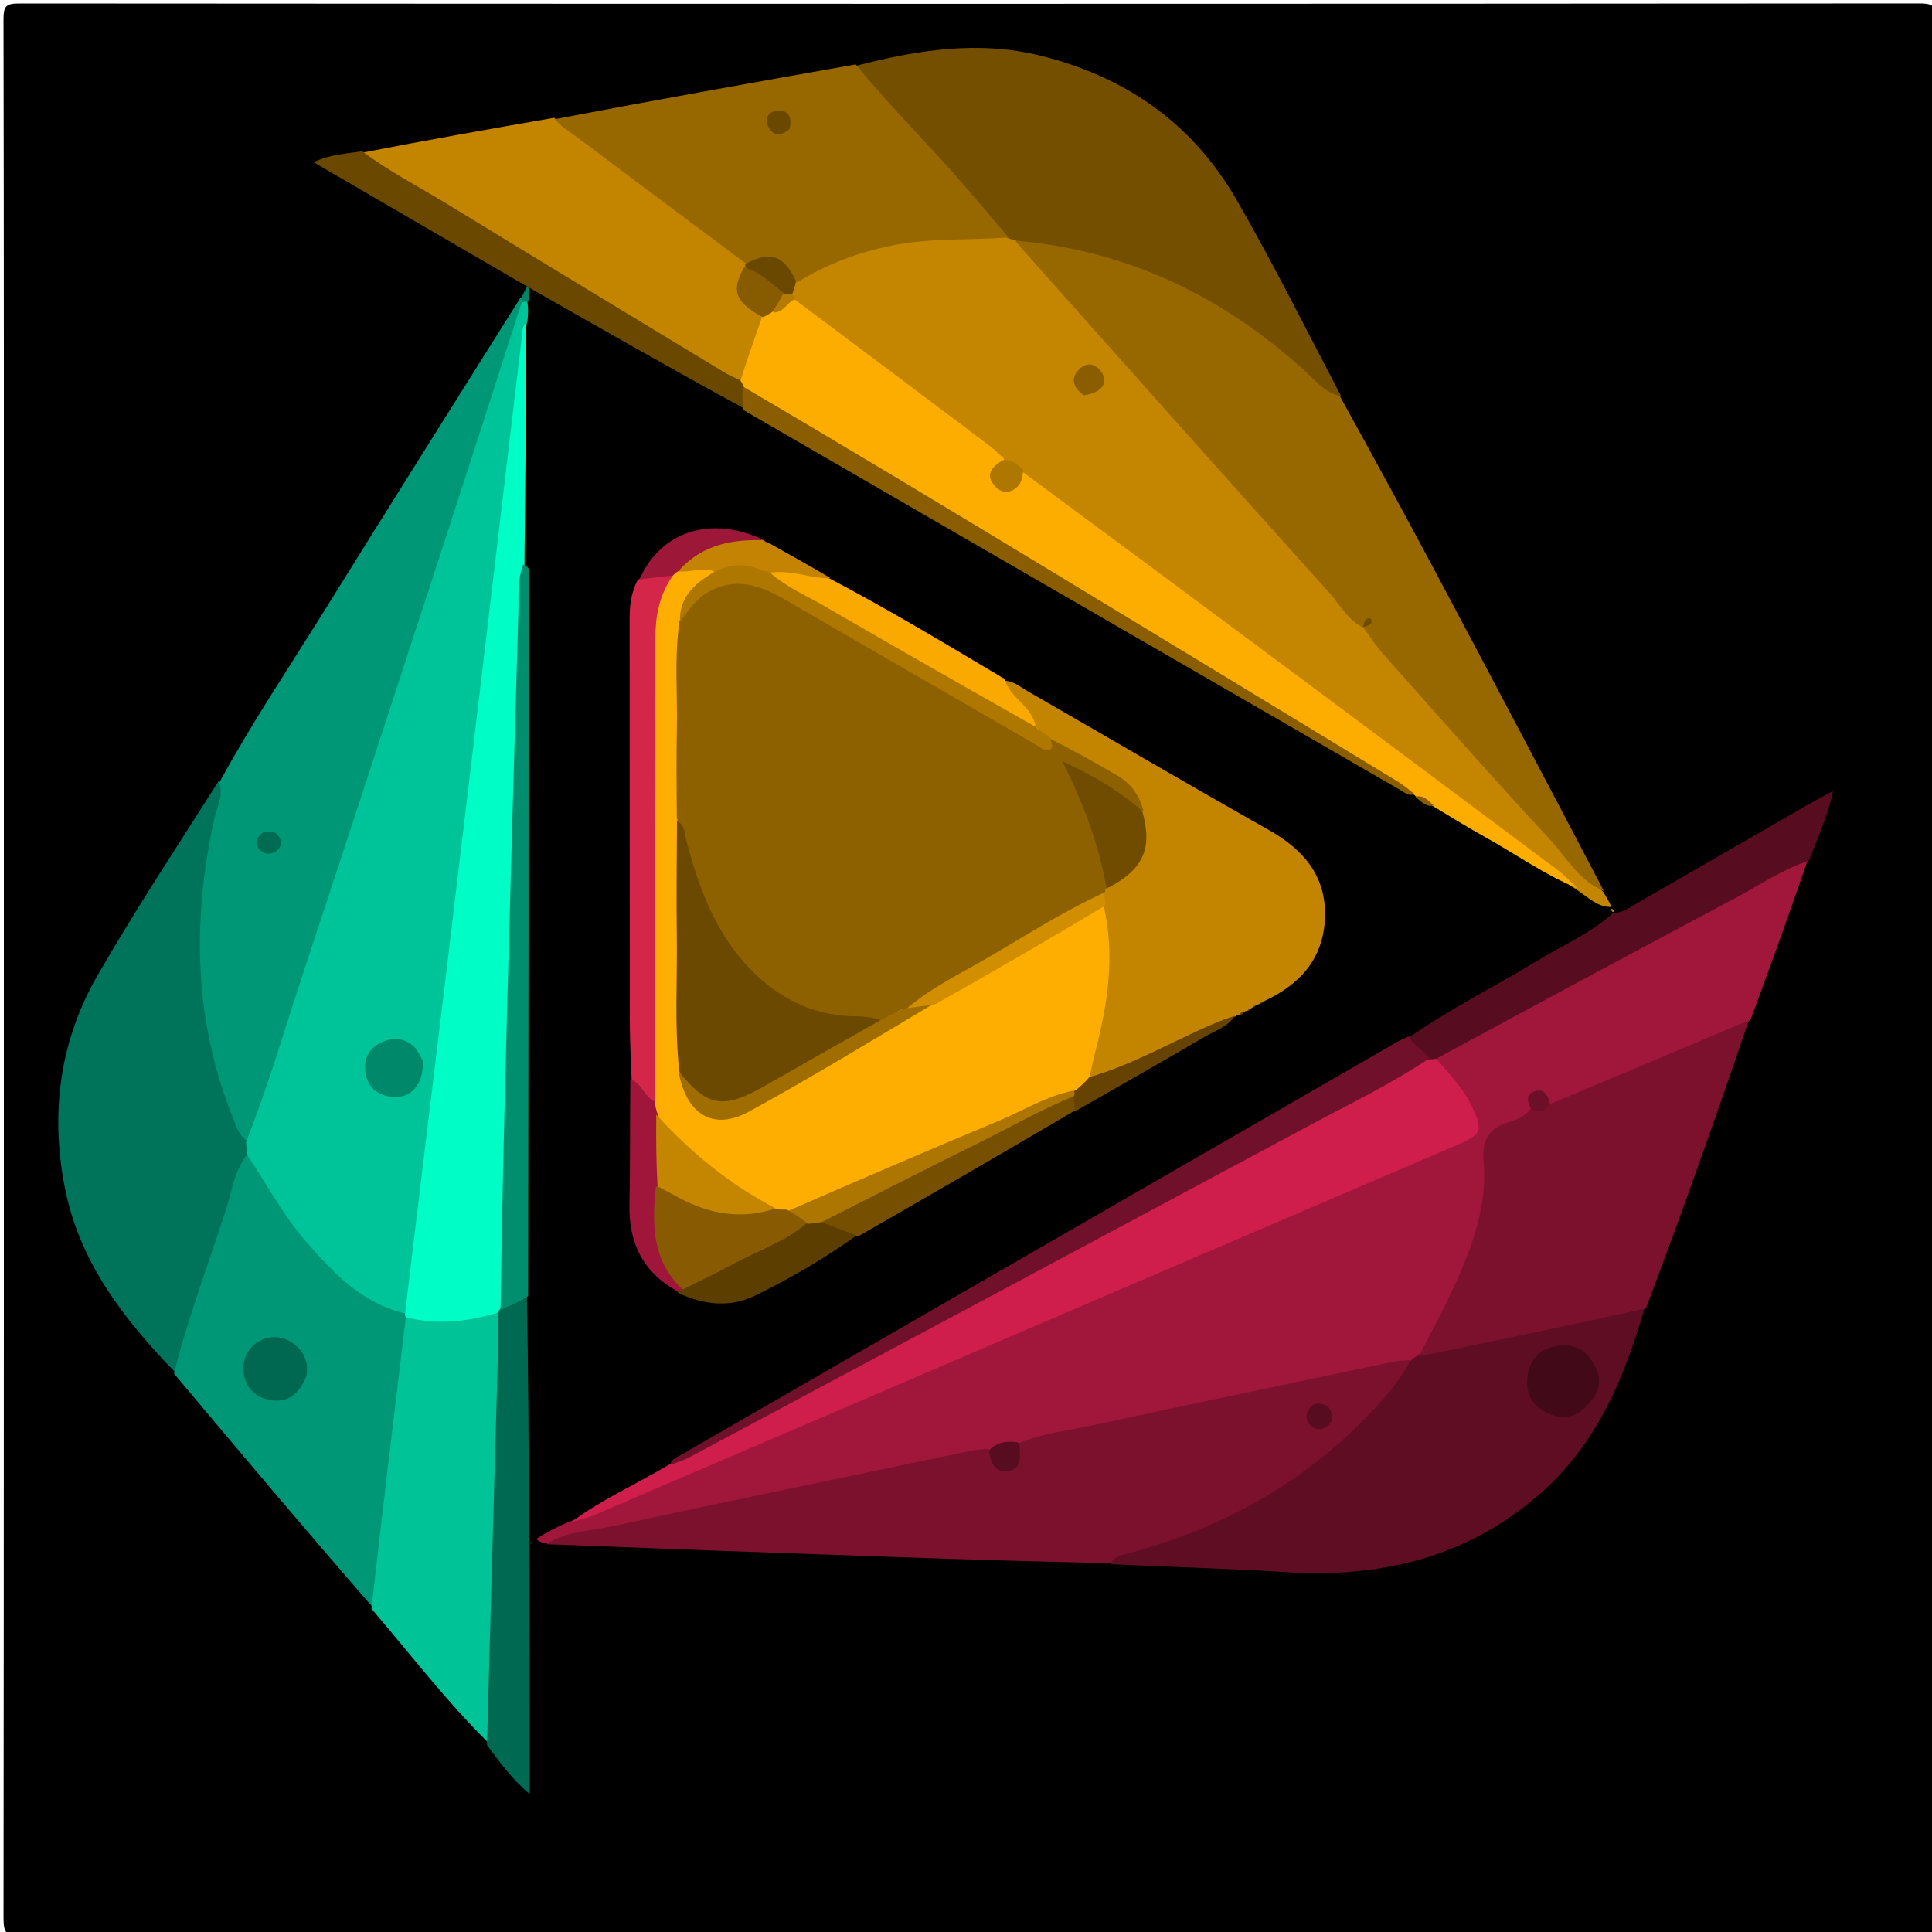 <svg
  version="1.1"
  id="Layer_1"
  xmlns="http://www.w3.org/2000/svg"
  xmlns:xlink="http://www.w3.org/1999/xlink"
  x="0px"
  y="0px"
  width="100%"
  viewBox="0 0 500 500"
  enable-background="new 0 0 500 500"
  xml:space="preserve"
>
<path
    fill="#000000"
    opacity="1"
    stroke="none"
    d="
M1,191 
	C1,128.682 1.032,66.864 0.91,5.046 
	C0.904,1.725 1.432,0.897 4.952,0.9 
	C168.911,1.015 332.87,1.018 496.829,0.887 
	C500.652,0.884 501.08,1.939 501.079,5.327 
	C500.989,169.119 500.987,332.912 501.086,496.704 
	C501.089,500.181 500.533,501.109 496.798,501.107 
	C333.006,500.983 169.213,500.982 5.421,501.106 
	C1.495,501.109 0.911,500.027 0.914,496.423 
	C1.021,394.782 1,293.141 1,191 
z"
  />
<path
    fill="#010000"
    opacity="1"
    stroke="none"
    d="
M139.002,398.144 
	C138.524,398.058 138.386,398.168 138.144,398.359 
	C137.883,398.734 137.726,399.028 137.084,399.207 
	C133.893,397.015 134.592,393.965 134.575,391.263 
	C134.466,373.178 134.448,355.092 134.474,336.514 
	C134.702,299.598 134.257,263.171 134.564,226.748 
	C134.772,201.938 135.631,177.133 135.314,152.317 
	C135.291,150.569 135.808,148.655 133.916,146.818 
	C131.599,139.446 132.322,132.37 133.012,125.354 
	C134.34,111.859 134.284,98.31 135.027,84.318 
	C135.3,82.338 135.448,80.825 135.568,78.878 
	C135.819,77.644 135.986,76.829 136.254,75.636 
	C138.268,71.993 140.552,73.559 142.7,74.813 
	C158.683,84.146 175.054,92.82 190.566,102.953 
	C191.131,103.322 191.814,103.37 192.833,103.583 
	C210.891,114.612 229.168,124.564 247.024,135.24 
	C272.259,150.327 297.581,165.271 322.943,180.144 
	C336.832,188.289 350.864,196.206 365.495,203.764 
	C366.119,203.85 366.371,203.876 366.986,204.016 
	C368.761,204.921 369.999,206.049 372.012,206.485 
	C384.198,213.807 395.309,222.192 408.223,228.311 
	C411.08,230.66 414.107,232.203 416.779,234.825 
	C417.086,235.049 417.005,234.977 416.967,234.939 
	C417.082,235.098 417.235,235.297 417.514,235.848 
	C419.427,239.964 416.087,240.897 414.046,242.115 
	C404.908,247.566 395.71,252.92 386.418,258.107 
	C379.744,261.833 373.387,266.121 366.139,269.587 
	C352.113,278.335 337.95,286.111 323.976,294.205 
	C298.423,309.006 272.929,323.922 247.06,338.165 
	C229.702,347.722 212.317,357.243 195.255,367.304 
	C188.308,371.401 180.716,374.724 174.614,380.857 
	C165.322,384.672 156.917,389.263 148.981,395.34 
	C145.27,395.582 142.883,398.751 139.002,398.144 
z"
  />
<path
    fill="#A1163B"
    opacity="1"
    stroke="none"
    d="
M138.752,398.324 
	C141.357,396.583 144.054,395.219 147.083,393.906 
	C152.929,391.794 158.009,388.739 163.34,386.201 
	C193.05,372.058 223.535,359.676 253.689,346.541 
	C293.333,329.272 333.192,312.503 372.86,295.289 
	C379.769,292.291 380.289,290.044 376.301,283.516 
	C374.493,280.558 371.495,278.374 370.631,274.419 
	C370.528,271.313 372.683,270.503 374.556,269.455 
	C387.475,262.229 400.63,255.439 413.675,248.448 
	C429.358,240.043 444.96,231.48 460.797,223.366 
	C462.849,222.314 465.01,220.254 467.82,222.657 
	C463.1,236.457 458.213,249.912 453.13,263.673 
	C450.751,266.728 448.019,268.656 444.737,269.978 
	C430.408,275.752 416.569,282.706 401.59,287.728 
	C400.006,287.239 398.727,285.55 397.447,288.143 
	C396.523,290.817 394.413,291.603 392.428,292.378 
	C388.11,294.065 386.275,297.252 386.513,301.723 
	C387.356,317.589 380.322,331.015 373.378,344.486 
	C372.046,347.071 369.235,348.593 368.317,351.928 
	C367.657,353.011 366.983,353.469 365.718,353.691 
	C356.697,356.101 347.939,357.804 339.203,359.597 
	C314.611,364.642 290.141,370.28 265.039,374.88 
	C261.841,374.898 259.338,376.144 256.264,376.743 
	C223.495,384.271 190.92,390.706 158.408,397.434 
	C152.921,398.57 147.276,398.609 141.312,399.38 
	C140.222,399.254 139.533,398.977 138.752,398.324 
z"
  />
<path
    fill="#C48600"
    opacity="1"
    stroke="none"
    d="
M417.051,234.717 
	C413.647,234.844 411.263,232.465 408.476,230.56 
	C361.642,199.003 317.701,163.845 272.448,130.477 
	C269.772,128.504 266.961,126.719 264.066,124.45 
	C262.227,123.238 260.977,121.827 259.067,120.71 
	C243.157,108.751 227.47,97.08 211.877,85.285 
	C209.39,83.403 206.498,81.944 204.644,78.785 
	C204.142,77.715 203.824,76.986 203.599,75.785 
	C203.464,74.196 203.508,73.058 204.687,71.844 
	C216.243,63.165 229.317,60.512 242.867,59.607 
	C248.467,59.232 254.127,59.217 260.129,60.191 
	C261.085,60.062 261.627,60.017 262.552,60.104 
	C270.349,67.877 277.57,75.737 284.697,83.693 
	C297.867,98.394 311.083,113.053 324.133,127.862 
	C331.26,135.95 338.574,143.88 345.901,151.787 
	C348.389,154.473 350.127,157.676 352.997,160.427 
	C353.49,160.752 353.678,160.895 354.088,161.316 
	C362.917,170.992 371.363,180.537 379.924,189.978 
	C389.284,200.302 398.442,210.806 407.842,221.096 
	C410.432,223.931 411.689,227.808 414.828,230.722 
	C415.74,232.09 416.377,233.237 417.051,234.717 
z"
  />
<path
    fill="#976700"
    opacity="1"
    stroke="none"
    d="
M352.9,162.527 
	C348.706,160.382 346.765,156.458 344.036,153.425 
	C316.962,123.328 290.03,93.104 262.919,62.616 
	C263.554,59.116 265.956,60.084 268.018,60.308 
	C291.522,62.867 312.068,72.403 330.632,86.722 
	C336.594,91.321 341.918,96.503 346.843,102.673 
	C355.216,117.841 363.365,132.723 371.337,147.699 
	C385.962,175.176 400.484,202.71 415.075,230.581 
	C408.604,228.019 405.299,221.731 400.757,216.859 
	C386.303,201.352 372.332,185.393 358.224,169.566 
	C356.359,167.473 354.778,165.127 352.9,162.527 
z"
  />
<path
    fill="#009776"
    opacity="1"
    stroke="none"
    d="
M56.816,202.408 
	C65.143,187.118 74.632,173.026 83.593,158.61 
	C100.473,131.457 117.493,104.392 134.699,77.048 
	C135.151,76.973 135.36,77.141 135.721,77.681 
	C135.176,87.124 132.084,95.664 129.34,104.167 
	C115.579,146.809 101.634,189.392 87.615,231.951 
	C81.257,251.253 75.089,270.62 68.53,289.856 
	C67.71,292.261 67.552,295.262 64.035,296.375 
	C60.717,296.913 60.012,294.673 59.081,292.747 
	C53.514,281.229 50.54,268.914 49.757,256.3 
	C48.988,243.919 48.921,231.448 51.295,219.092 
	C52.394,213.373 54.72,208.189 56.816,202.408 
z"
  />
<path
    fill="#7C112D"
    opacity="1"
    stroke="none"
    d="
M263.534,373.544 
	C270.015,370.826 276.689,370.198 283.165,368.795 
	C308.986,363.203 334.854,357.829 360.709,352.397 
	C361.84,352.159 363.016,352.139 364.59,352.015 
	C367.701,354.061 365.782,355.901 364.587,357.542 
	C359.97,363.881 354.805,369.777 348.879,374.91 
	C335.007,386.925 319.356,395.895 301.941,401.761 
	C297.281,403.331 292.321,403.144 287.272,404.542 
	C268.64,404.145 250.339,403.6 232.041,402.967 
	C201.928,401.926 171.818,400.828 141.309,399.642 
	C146.361,396.311 152.662,396.233 158.596,394.955 
	C189.413,388.315 220.287,381.935 251.145,375.484 
	C252.439,375.213 253.772,375.132 255.503,374.947 
	C258.706,376.657 261.249,376.841 263.534,373.544 
z"
  />
<path
    fill="#00745B"
    opacity="1"
    stroke="none"
    d="
M56.598,202.134 
	C58.091,205.597 56.13,208.794 55.407,212.124 
	C49.707,238.391 50.144,264.24 60.365,289.471 
	C61.108,291.305 61.645,293.269 63.404,294.913 
	C64.97,295.46 65.629,296.355 65.8,298.069 
	C63.527,302.467 63.164,307.03 61.765,311.27 
	C57.537,324.074 53.262,336.863 48.954,349.64 
	C48.28,351.638 47.883,353.904 45.28,355.095 
	C31.851,341.175 20.352,326.404 16.666,306.794 
	C13.038,287.489 15.561,269.204 25.287,252.35 
	C35.094,235.358 45.923,218.957 56.598,202.134 
z"
  />
<path
    fill="#744F00"
    opacity="1"
    stroke="none"
    d="
M347.099,102.559 
	C342.924,101.742 340.288,98.307 337.266,95.591 
	C316.223,76.672 292.023,64.884 263.206,62.299 
	C262.418,62.182 262.056,62.049 261.418,61.827 
	C255.17,59.746 252.094,54.491 248.236,50.163 
	C239.876,40.784 231.094,31.78 223.108,22.069 
	C222.001,20.723 220.353,19.441 221.749,16.973 
	C237.52,12.914 253.156,10.451 269.182,14.383 
	C291.305,19.811 308.636,31.951 319.995,51.656 
	C329.533,68.204 338.07,85.33 347.099,102.559 
z"
  />
<path
    fill="#5F0D23"
    opacity="1"
    stroke="none"
    d="
M287.402,404.807 
	C288.383,402.525 290.838,402.353 293.049,401.745 
	C316.146,395.394 336.478,384.187 353.337,367.058 
	C357.634,362.692 361.772,358.094 364.902,352.338 
	C365.47,351.716 365.932,351.42 366.634,350.992 
	C369.778,348.459 373.152,347.22 376.824,346.468 
	C390.859,343.595 404.858,340.546 418.89,337.655 
	C421.043,337.211 423.396,335.928 425.596,338.578 
	C420.322,356.932 413.114,373.89 398.457,386.682 
	C379.49,403.237 357.182,408.388 332.661,406.86 
	C317.745,405.931 302.797,405.524 287.402,404.807 
z"
  />
<path
    fill="#7C112D"
    opacity="1"
    stroke="none"
    d="
M425.972,338.611 
	C407.431,342.748 389.041,346.551 370.649,350.346 
	C369.674,350.547 368.684,350.677 367.288,350.85 
	C371.541,342.474 376.22,334.125 379.666,325.097 
	C382.731,317.069 384.728,308.934 383.949,300.375 
	C383.462,295.02 385.41,291.876 390.488,290.371 
	C392.371,289.813 394.281,289.118 395.867,287.265 
	C397.285,285.646 398.778,285.363 400.808,285.836 
	C418.178,278.639 435.206,271.401 452.585,264.071 
	C447.211,280.043 441.522,296.12 435.751,312.168 
	C432.613,320.897 429.337,329.576 425.972,338.611 
z"
  />
<path
    fill="#976700"
    opacity="1"
    stroke="none"
    d="
M221.472,16.672 
	C230.53,27.819 240.672,37.657 249.846,48.35 
	C253.512,52.623 257.195,56.881 261.006,61.442 
	C251.031,62.204 240.857,61.512 230.834,63.549 
	C222.281,65.287 214.208,68.224 206.456,72.974 
	C204.767,72.983 203.704,72.333 202.71,71.396 
	C199.99,68.833 196.853,67.96 192.897,69.34 
	C190.144,68.65 187.95,67.626 185.914,66.103 
	C173.064,56.489 160.206,46.884 147.447,37.15 
	C145.615,35.753 142.169,34.85 143.773,30.8 
	C169.62,25.871 195.331,21.285 221.472,16.672 
z"
  />
<path
    fill="#009776"
    opacity="1"
    stroke="none"
    d="
M45.037,355.479 
	C48.686,340.875 53.974,327.046 58.522,312.979 
	C59.994,308.426 60.539,303.518 63.617,299.209 
	C67.723,297.349 68.426,300.824 69.607,302.844 
	C74.5,311.212 80.22,318.883 86.84,325.994 
	C92.31,331.871 99.401,335.147 106.141,339.686 
	C106.389,340.301 106.437,340.571 106.547,341.258 
	C107.197,350.87 105.089,359.828 104.12,368.88 
	C102.706,382.088 101.057,395.271 99.488,408.462 
	C99.172,411.116 98.987,413.776 96.414,415.885 
	C79.054,395.941 62.12,375.857 45.037,355.479 
z"
  />
<path
    fill="#C38500"
    opacity="1"
    stroke="none"
    d="
M143.47,30.47 
	C144.921,32.72 147.076,33.814 148.903,35.189 
	C163.349,46.052 177.836,56.86 192.58,67.879 
	C193.052,68.188 193.255,68.304 193.624,68.729 
	C192.095,74.495 195.547,78.055 198.634,82.147 
	C198.001,88.029 196.131,93.211 193.454,98.488 
	C190.371,100.742 187.951,99.617 185.382,98.065 
	C159.511,82.425 133.667,66.742 107.869,50.981 
	C104.042,48.643 100.114,46.467 96.383,43.974 
	C94.906,42.987 93.003,42.199 93.924,39.472 
	C110.432,36.267 126.731,33.375 143.47,30.47 
z"
  />
<path
    fill="#00C398"
    opacity="1"
    stroke="none"
    d="
M96.126,416.329 
	C98.963,391.281 101.938,366.537 104.972,341.379 
	C106.04,339.801 107.16,338.973 108.856,339.181 
	C114.31,339.851 119.709,339.402 125.055,338.215 
	C126.6,337.872 127.973,338.305 129.659,339.344 
	C132.75,346.23 131.252,353.045 131.134,359.764 
	C131.097,361.902 130.502,364.044 130.565,366.2 
	C131.104,384.789 129.11,403.326 129.486,421.91 
	C129.65,430.048 128.094,438.106 128.357,446.255 
	C128.409,447.881 128.264,449.607 126.426,451.053 
	C115.469,440.245 106.248,428.112 96.126,416.329 
z"
  />
<path
    fill="#570C20"
    opacity="1"
    stroke="none"
    d="
M468.195,222.711 
	C461.076,225.088 455.161,229.193 448.88,232.533 
	C423.365,246.104 397.916,259.8 372.217,273.705 
	C371.683,274.468 371.243,274.8 370.244,274.966 
	C367.512,273.348 363.125,273.515 364.741,268.427 
	C375.471,260.942 386.845,255.34 397.633,248.755 
	C404.142,244.781 411.261,241.791 417.361,236.401 
	C420.119,236.154 422.028,234.689 424.027,233.539 
	C438.457,225.241 452.863,216.902 467.285,208.591 
	C469.274,207.445 471.311,206.384 474.408,204.692 
	C472.953,211.597 470.335,216.905 468.195,222.711 
z"
  />
<path
    fill="#006951"
    opacity="1"
    stroke="none"
    d="
M126.027,451.596 
	C126.972,416.791 127.963,382.316 128.938,347.839 
	C129.004,345.509 128.94,343.175 128.878,340.37 
	C128.721,339.652 128.622,339.406 128.619,338.772 
	C130.847,336.559 132.477,333.536 136.366,335.596 
	C136.714,354.376 136.8,372.849 136.892,391.323 
	C136.904,393.653 136.945,395.983 137.03,399.002 
	C137.088,420.714 137.088,441.737 137.088,464.343 
	C132.042,459.969 129.179,455.83 126.027,451.596 
z"
  />
<path
    fill="#6A4800"
    opacity="1"
    stroke="none"
    d="
M93.717,39.13 
	C100.942,44.548 108.681,48.474 116.041,52.984 
	C139.745,67.507 163.544,81.876 187.315,96.291 
	C188.448,96.978 189.658,97.538 191.168,98.222 
	C192.148,98.384 192.652,98.703 193.179,99.678 
	C193.505,101.896 194.628,103.775 192.424,105.62 
	C173.88,95.522 155.721,85.16 136.995,74.479 
	C118.217,63.562 100.008,52.963 81.169,41.998 
	C85.527,39.866 89.505,39.845 93.717,39.13 
z"
  />
<path
    fill="#008366"
    opacity="1"
    stroke="none"
    d="
M136.275,74.428 
	C136.427,74.16 136.719,74.411 136.797,74.453 
	C136.904,75.408 136.933,76.321 136.856,77.672 
	C136.402,78.421 135.998,78.541 135.272,78.264 
	C134.995,77.85 134.983,77.641 134.957,77.119 
	C135.336,76.102 135.729,75.399 136.275,74.428 
z"
  />
<path
    fill="#7C112D"
    opacity="1"
    stroke="none"
    d="
M137.302,399.533 
	C137.088,399.692 137.071,399.485 137.08,399.382 
	C137.261,399.155 137.432,399.03 137.822,398.673 
	C137.865,398.752 137.691,399.063 137.302,399.533 
z"
  />
<path
    fill="#C48600"
    opacity="1"
    stroke="none"
    d="
M417.684,235.788 
	C417.616,236.062 417.481,235.961 417.428,236.024 
	C417.204,235.925 417.034,235.764 416.897,235.251 
	C417.203,235.105 417.478,235.31 417.684,235.788 
z"
  />
<path
    fill="#00C499"
    opacity="1"
    stroke="none"
    d="
M134.962,78.439 
	C135.394,78.065 135.781,78.071 136.459,78.093 
	C136.734,79.531 136.719,80.953 136.533,82.766 
	C134.6,91.941 134.767,100.893 134.134,109.769 
	C132.767,128.937 130.38,147.992 128.124,167.062 
	C124.546,197.308 120.961,227.553 117.374,257.798 
	C114.395,282.919 111.458,308.046 108.318,333.148 
	C108.018,335.543 107.921,338.2 105.147,339.989 
	C93.602,337.355 86.29,329.403 79.148,321.248 
	C73.32,314.594 69.26,306.734 64.142,299.193 
	C63.824,297.944 63.777,296.914 63.699,295.499 
	C69.595,280.612 73.908,265.556 78.83,250.714 
	C90.57,215.313 102.096,179.84 113.664,144.382 
	C120.79,122.541 127.835,100.674 134.962,78.439 
z"
  />
<path
    fill="#FDAD00"
    opacity="1"
    stroke="none"
    d="
M192.386,99.931 
	C192.139,99.256 191.964,98.975 191.628,98.501 
	C193.319,93.159 195.133,88.032 197.027,82.554 
	C197.202,81.13 197.444,80.12 198.657,79.175 
	C201.215,78.96 202.883,76.899 205.538,77.418 
	C222.53,90.113 239.199,102.639 255.852,115.186 
	C257.166,116.176 258.366,117.317 259.781,118.675 
	C259.891,122.189 260.819,124.122 264.775,122.223 
	C311.002,156.345 356.961,190.662 402.898,225.01 
	C404.746,226.392 406.377,228.064 408.284,229.92 
	C399.856,226.462 392.2,221.002 384.03,216.456 
	C379.86,214.136 375.8,211.621 371.429,208.984 
	C369.686,207.861 368.154,207.045 366.368,206.105 
	C366.191,205.832 366.148,205.852 366.149,205.828 
	C333.212,186.407 300.389,166.814 267.464,147.393 
	C244.389,133.782 221.368,120.074 198.561,106.013 
	C196.14,104.521 193.694,103.08 192.386,99.931 
z"
  />
<path
    fill="#00FDC6"
    opacity="1"
    stroke="none"
    d="
M104.792,340.35 
	C108.463,309.437 112.245,278.735 115.938,248.023 
	C120.228,212.357 124.445,176.682 128.684,141.01 
	C130.784,123.339 132.864,105.666 134.953,87.994 
	C135.126,86.531 134.872,84.959 136.196,83.451 
	C136.166,103.747 135.969,124.337 135.736,145.384 
	C135.458,168.496 134.919,191.15 134.812,213.804 
	C134.702,237.105 134.039,260.404 133.154,283.666 
	C132.553,299.462 133.567,315.331 131.507,331.077 
	C131.184,333.548 131.312,336.077 129.486,338.648 
	C129.208,339.068 128.997,339.476 128.908,339.687 
	C121.252,341.967 113.632,342.982 105.447,341.011 
	C105.031,340.965 104.865,340.558 104.792,340.35 
z"
  />
<path
    fill="#C38500"
    opacity="1"
    stroke="none"
    d="
M326.097,259.728 
	C325.882,259.827 325.509,259.988 325.33,260.084 
	C324.836,260.26 324.564,260.414 324.128,260.757 
	C323.92,260.871 323.898,260.89 323.884,260.892 
	C323.744,261.098 323.619,261.301 323.136,261.504 
	C322.778,261.505 322.328,261.689 322.109,261.797 
	C321.759,262.104 321.628,262.303 321.138,262.516 
	C320.779,262.529 320.336,262.69 320.128,262.8 
	C309.045,268.475 298.321,274.338 287.292,279.6 
	C285.433,280.487 283.441,281.84 281.023,279.698 
	C279.238,277.181 279.961,274.905 280.599,272.693 
	C284.027,260.793 285.073,248.645 284.397,235.907 
	C283.821,234.392 284.224,233.315 284.422,231.838 
	C284.478,231.191 284.5,230.935 284.574,230.307 
	C286.66,227.845 289.027,226.081 290.89,223.838 
	C294.031,220.055 295.457,215.899 292.902,210.777 
	C293.16,206.743 291.716,204.441 288.399,202.46 
	C282.997,199.234 277.686,195.882 271.626,193.062 
	C270.063,192.494 269.671,190.895 267.927,190.595 
	C267.391,190.268 267.18,190.128 266.696,189.717 
	C266.293,189.22 266.163,188.994 265.944,188.385 
	C265.768,185.57 264.067,184.272 262.438,182.799 
	C260.583,181.123 257.499,179.853 259.735,176.144 
	C262.334,176.21 263.966,177.737 265.809,178.797 
	C286.665,190.798 307.425,202.966 328.373,214.804 
	C337.316,219.858 343.201,226.627 342.907,237.292 
	C342.621,247.672 336.867,254.519 327.42,258.973 
	C326.828,259.267 326.564,259.438 326.097,259.728 
z"
  />
<path
    fill="#CF1D4C"
    opacity="1"
    stroke="none"
    d="
M369.677,274.165 
	C370.482,274.151 370.913,274.096 371.667,274.001 
	C375.041,277.892 378.591,281.453 380.767,286.03 
	C383.909,292.64 383.608,293.529 376.855,296.427 
	C353.765,306.335 330.667,316.222 307.577,326.13 
	C256.352,348.11 205.133,370.103 153.898,392.06 
	C152.083,392.838 150.128,393.29 147.826,393.925 
	C155.3,388.303 164.169,384.345 172.792,379.261 
	C194.593,367.267 216.058,355.392 237.442,343.376 
	C276.516,321.421 316.299,300.78 355.71,279.452 
	C359.967,277.148 363.998,273.906 369.677,274.165 
z"
  />
<path
    fill="#71102A"
    opacity="1"
    stroke="none"
    d="
M369.872,273.912 
	C360.06,280.519 349.404,285.622 339.011,291.198 
	C285.655,319.827 232.251,348.365 178.852,376.914 
	C177.25,377.77 175.522,378.391 173.483,379.118 
	C173.708,377.532 175.264,377.093 176.519,376.368 
	C238.224,340.761 299.942,305.178 361.664,269.601 
	C362.525,269.105 363.45,268.717 364.683,268.189 
	C365.586,270.779 368.487,271.48 369.872,273.912 
z"
  />
<path
    fill="#008E6E"
    opacity="1"
    stroke="none"
    d="
M129.537,338.983 
	C129.913,311.939 130.589,284.81 131.329,257.683 
	C132.233,224.562 133.171,191.442 134.154,158.323 
	C134.272,154.353 133.835,150.322 135.377,146.134 
	C137.737,146.882 136.812,148.789 136.812,150.263 
	C136.825,211.836 136.772,273.41 136.677,335.442 
	C134.372,336.901 132.119,337.899 129.537,338.983 
z"
  />
<path
    fill="#D42648"
    opacity="1"
    stroke="none"
    d="
M163.47,279.345 
	C163.15,273.084 162.983,267.257 162.979,261.429 
	C162.954,227.765 162.981,194.101 162.945,160.438 
	C162.942,157.064 163.212,153.792 164.878,150.375 
	C167.672,147.651 170.423,145.836 174.503,147.935 
	C175.969,149.836 175.8,151.373 174.973,152.989 
	C172.699,157.431 172.463,162.217 172.468,167.101 
	C172.509,202.916 172.503,238.732 172.479,274.548 
	C172.477,277.706 172.677,280.883 171.76,284.461 
	C167.851,287.035 165.98,286.653 164.784,283.144 
	C164.412,282.051 163.779,280.983 163.47,279.345 
z"
  />
<path
    fill="#8A5E00"
    opacity="1"
    stroke="none"
    d="
M192.224,100.012 
	C219.346,115.925 246.427,132.268 273.479,148.661 
	C302.811,166.436 332.118,184.253 361.425,202.07 
	C362.98,203.015 364.429,204.134 366.039,205.488 
	C364.656,206.171 363.609,205.162 362.496,204.519 
	C305.855,171.787 249.226,139.033 192.317,106.083 
	C192.082,104.078 192.126,102.271 192.224,100.012 
z"
  />
<path
    fill="#FAA901"
    opacity="1"
    stroke="none"
    d="
M260.064,175.958 
	C261.461,180.584 266.692,182.56 267.973,187.644 
	C266.13,190.253 264.408,188.635 262.768,187.681 
	C242.217,175.726 221.659,163.784 200.998,152.022 
	C199.308,151.06 197.511,150.08 198.856,147.222 
	C202.565,144.759 205.622,146.302 208.841,147.552 
	C210.614,148.241 212.387,149.017 214.687,149.709 
	C229.856,157.674 244.107,166.273 258.704,174.948 
	C259.156,175.289 259.343,175.408 259.798,175.728 
	C260.065,175.927 260.04,175.972 260.064,175.958 
z"
  />
<path
    fill="#774F01"
    opacity="1"
    stroke="none"
    d="
M278.211,287.389 
	C259.509,298.398 241.077,309.075 222.311,319.846 
	C218.638,320.23 215.241,320.905 212.069,318.143 
	C210.313,313.376 213.758,312.342 216.567,311.053 
	C235.396,302.415 254.264,293.866 272.679,284.358 
	C274.377,283.481 276.083,282.08 278.533,283.517 
	C279.439,284.984 279.051,286.03 278.211,287.389 
z"
  />
<path
    fill="#5C3E01"
    opacity="1"
    stroke="none"
    d="
M212.297,316.154 
	C215.522,317.448 218.448,318.493 221.675,319.741 
	C213.468,325.646 204.608,330.808 195.436,335.3 
	C189.103,338.401 182.279,337.815 175.522,334.613 
	C175.256,334.183 175.273,333.933 175.414,333.328 
	C176.275,331.38 177.602,330.426 179.122,329.69 
	C188.831,324.984 198.137,319.43 208.708,315.663 
	C210.097,315.237 211.093,315.202 212.297,316.154 
z"
  />
<path
    fill="#A0163A"
    opacity="1"
    stroke="none"
    d="
M176.45,333.464 
	C176.23,333.959 176.032,334.055 175.537,334.292 
	C166.423,329.407 162.69,321.722 162.902,311.699 
	C163.126,301.084 163.004,290.461 163.138,279.377 
	C165.968,280.088 166.456,283.402 169.199,284.95 
	C170.529,285.231 171.272,285.81 171.932,287.173 
	C171.477,293.484 173.147,299.306 172.257,305.592 
	C170.459,313.496 171.662,320.63 174.661,327.564 
	C175.429,329.34 176.808,330.922 176.45,333.464 
z"
  />
<path
    fill="#C48302"
    opacity="1"
    stroke="none"
    d="
M214.95,149.618 
	C209.96,149.857 205.111,147.37 199.204,148.205 
	C198.301,148.913 197.969,149.238 197.22,149.585 
	C192.832,148.3 188.837,148.436 184.538,150.238 
	C181.36,149.297 178.028,150.965 175.156,148.43 
	C173.949,145.671 175.51,144.413 177.025,143.071 
	C183.043,137.742 190.018,138.044 197.616,139.823 
	C198.018,140.083 197.969,140.069 197.947,140.057 
	C198.249,140.262 198.598,140.422 199.225,140.669 
	C204.572,143.656 209.672,146.491 214.95,149.618 
z"
  />
<path
    fill="#674302"
    opacity="1"
    stroke="none"
    d="
M278.252,287.594 
	C277.946,286.698 277.951,285.675 277.942,284.268 
	C277.506,283.467 277.166,282.99 276.84,282.016 
	C277.187,278.95 278.789,278.132 281.65,278.845 
	C293.268,275.536 303.376,269.481 314.14,264.916 
	C315.804,264.21 317.493,263.561 319.545,262.899 
	C317.855,265.698 314.561,266.68 311.755,268.328 
	C300.742,274.796 289.634,281.101 278.252,287.594 
z"
  />
<path
    fill="#9D1838"
    opacity="1"
    stroke="none"
    d="
M197.776,139.813 
	C189.766,139.562 182.066,140.761 175.871,147.443 
	C175.873,148.58 175.381,148.952 174.402,148.978 
	C171.377,149.16 168.628,149.538 165.48,149.981 
	C170.933,137.47 184.085,133.214 197.776,139.813 
z"
  />
<path
    fill="#8A5E00"
    opacity="1"
    stroke="none"
    d="
M366.256,206.166 
	C368.21,205.702 369.538,206.976 371.04,208.466 
	C369.117,208.941 367.826,207.491 366.256,206.166 
z"
  />
<path
    fill="#9D1838"
    opacity="1"
    stroke="none"
    d="
M199.346,140.629 
	C199.038,140.697 198.604,140.574 198.047,140.248 
	C198.357,140.176 198.789,140.307 199.346,140.629 
z"
  />
<path
    fill="#674302"
    opacity="1"
    stroke="none"
    d="
M323.01,261.52 
	C322.887,261.193 323.099,260.99 323.642,260.895 
	C323.781,261.226 323.572,261.44 323.01,261.52 
z"
  />
<path
    fill="#674302"
    opacity="1"
    stroke="none"
    d="
M321.024,262.571 
	C320.897,262.219 321.115,262.018 321.662,261.915 
	C321.841,262.279 321.633,262.515 321.024,262.571 
z"
  />
<path
    fill="#674302"
    opacity="1"
    stroke="none"
    d="
M324.175,260.865 
	C324.072,260.552 324.317,260.339 324.903,260.206 
	C324.911,260.407 324.671,260.633 324.175,260.865 
z"
  />
<path
    fill="#674302"
    opacity="1"
    stroke="none"
    d="
M326.14,259.826 
	C326.045,259.521 326.29,259.31 326.861,259.154 
	C326.869,259.352 326.633,259.589 326.14,259.826 
z"
  />
<path
    fill="#C38500"
    opacity="1"
    stroke="none"
    d="
M259.99,175.68 
	C259.726,175.944 259.443,175.826 259.093,175.37 
	C259.284,175.257 259.599,175.346 259.99,175.68 
z"
  />
<path
    fill="#570C20"
    opacity="1"
    stroke="none"
    d="
M263.407,373.256 
	C263.835,373.812 263.914,374.308 263.923,374.806 
	C263.97,377.313 264.337,380.221 260.896,380.664 
	C257.449,381.107 256.317,378.673 255.968,375.318 
	C258.024,373.268 260.425,372.825 263.407,373.256 
z"
  />
<path
    fill="#6D0F28"
    opacity="1"
    stroke="none"
    d="
M401.077,285.526 
	C399.986,287.418 398.548,288.052 396.376,287.109 
	C395.161,285.168 394.798,283.278 397.152,282.447 
	C399.375,281.663 400.541,283.097 401.077,285.526 
z"
  />
<path
    fill="#6A4800"
    opacity="1"
    stroke="none"
    d="
M192.938,69.379 
	C192.861,69.001 192.873,68.536 192.861,68.305 
	C199.394,64.869 202.783,65.995 206.012,72.753 
	C205.82,73.88 205.507,74.66 205.171,75.761 
	C204.856,76.532 204.454,76.84 203.567,77.102 
	C198.688,76.239 195.155,73.95 192.938,69.379 
z"
  />
<path
    fill="#AE7700"
    opacity="1"
    stroke="none"
    d="
M264.807,121.781 
	C264.588,123.239 264.413,124.702 263.613,125.621 
	C261.826,127.674 259.407,127.897 257.561,125.905 
	C254.925,123.06 256.452,120.849 259.617,119.072 
	C261.916,119.047 263.411,119.989 264.807,121.781 
z"
  />
<path
    fill="#895D00"
    opacity="1"
    stroke="none"
    d="
M280.46,102.315 
	C277.333,99.999 277.034,97.463 279.725,95.201 
	C281.728,93.518 283.837,94.405 285.175,96.467 
	C286.917,99.152 285.017,101.677 280.46,102.315 
z"
  />
<path
    fill="#B47B00"
    opacity="1"
    stroke="none"
    d="
M202.577,76.07 
	C203.479,76.021 203.956,76.029 204.791,76.059 
	C205.346,76.451 205.543,76.821 205.802,77.386 
	C203.78,78.162 202.959,80.71 200.295,80.915 
	C197.799,77.973 199.528,76.843 202.577,76.07 
z"
  />
<path
    fill="#6F4C00"
    opacity="1"
    stroke="none"
    d="
M352.764,162.181 
	C353.091,161.289 353.024,160.083 354.35,159.983 
	C354.562,159.968 354.983,160.34 355.001,160.559 
	C355.096,161.659 354.201,161.834 353.133,162.178 
	C352.844,162.265 352.793,162.207 352.764,162.181 
z"
  />
<path
    fill="#006B53"
    opacity="1"
    stroke="none"
    d="
M67.779,215.596 
	C70.064,214.822 71.728,215.077 72.52,217.237 
	C72.969,218.462 72.501,219.566 71.472,220.268 
	C70.115,221.193 68.596,221.207 67.376,220.079 
	C65.897,218.711 66.061,217.189 67.779,215.596 
z"
  />
<path
    fill="#570C20"
    opacity="1"
    stroke="none"
    d="
M343.837,364.175 
	C345.234,366.448 345.129,368.281 342.976,369.447 
	C341.578,370.204 340.066,369.959 338.962,368.689 
	C338.016,367.6 337.867,366.231 338.555,365.02 
	C339.762,362.896 341.568,362.769 343.837,364.175 
z"
  />
<path
    fill="#420918"
    opacity="1"
    stroke="none"
    d="
M401.871,366.287 
	C396.81,364.401 394.678,360.964 395.348,356.051 
	C395.926,351.816 398.498,349.137 402.756,348.39 
	C406.267,347.775 409.437,348.621 411.593,351.639 
	C413.734,354.636 414.865,357.967 412.599,361.376 
	C410.181,365.013 407.133,367.715 401.871,366.287 
z"
  />
<path
    fill="#6A4800"
    opacity="1"
    stroke="none"
    d="
M204.338,33.356 
	C201.729,35.682 199.735,34.994 198.642,32.343 
	C197.89,30.518 199.087,28.857 200.931,28.662 
	C203.98,28.341 205.07,30.155 204.338,33.356 
z"
  />
<path
    fill="#006851"
    opacity="1"
    stroke="none"
    d="
M79.247,356.266 
	C77.437,360.753 74.462,363.145 69.908,362.341 
	C66.225,361.691 63.644,359.379 63.079,355.444 
	C62.378,350.561 65.649,346.545 70.403,346.07 
	C75.139,345.597 80.694,350.272 79.247,356.266 
z"
  />
<path
    fill="#875C00"
    opacity="1"
    stroke="none"
    d="
M202.759,75.785 
	C202.043,77.435 201.084,78.858 200.034,80.589 
	C199.193,81.26 198.443,81.624 197.4,82.095 
	C190.22,78.194 189.104,75.199 192.601,69.207 
	C196.683,70.298 199.383,73.247 202.759,75.785 
z"
  />
<path
    fill="#00886A"
    opacity="1"
    stroke="none"
    d="
M109.488,274.637 
	C109.522,281.027 106.084,284.597 100.983,283.812 
	C97.517,283.278 95.186,281.28 94.591,277.758 
	C94.004,274.289 95.315,271.453 98.483,269.881 
	C101.527,268.371 104.655,268.459 107.24,270.971 
	C108.156,271.861 108.678,273.158 109.488,274.637 
z"
  />
<path
    fill="#8E6100"
    opacity="1"
    stroke="none"
    d="
M286.237,229.79 
	C286.004,230.041 286.002,230.539 286.005,230.788 
	C281.768,236.261 275.397,238.331 269.936,241.698 
	C259.034,248.42 247.686,254.402 236.441,261.336 
	C235.935,261.765 235.737,261.937 235.231,262.336 
	C234.416,263.203 233.525,263.173 232.578,263.765 
	C230.814,264.324 229.634,265.306 227.752,265.609 
	C225.926,265.404 224.692,264.515 223.105,264.734 
	C207.59,266.875 197.004,258.58 188.145,247.506 
	C181.84,239.625 177.633,230.504 176.664,220.3 
	C176.344,216.924 172.966,215.395 172.742,211.741 
	C172.386,195.152 172.418,179.004 172.709,162.41 
	C176.131,151.721 190.135,146.086 199.644,151.311 
	C212.178,158.198 224.457,165.538 236.856,172.664 
	C246.878,178.424 256.762,184.428 266.946,189.906 
	C268.265,190.615 269.439,191.798 271.503,191.047 
	C277.57,194.085 283.319,197.305 289.013,200.621 
	C292.416,202.602 294.776,205.482 295.89,209.683 
	C294.001,212.097 292.428,211.088 290.866,209.509 
	C288.26,206.874 284.995,205.262 281.008,203.051 
	C283.222,209.72 285.781,215.43 286.973,221.533 
	C287.496,224.208 288.636,227 286.237,229.79 
z"
  />
<path
    fill="#FEAE00"
    opacity="1"
    stroke="none"
    d="
M175.848,160.77 
	C174.46,170.342 175.371,179.603 175.171,188.839 
	C175.011,196.27 175.098,203.707 175.157,211.608 
	C176.628,218.519 177.417,225.02 177.509,231.625 
	C177.705,245.773 176.958,259.931 178.047,274.509 
	C178.579,276.222 178.638,277.479 178.508,278.848 
	C178.018,284.024 180.605,286.892 185.792,287.145 
	C191.328,287.415 195.565,284.381 200.184,281.92 
	C211.335,275.979 221.763,268.748 233.34,263.56 
	C235.666,262.518 237.649,260.571 240.116,258.798 
	C252.958,251.526 265.486,244.542 277.726,237.051 
	C279.911,235.714 282.126,233.427 285.666,234.568 
	C288.587,247.381 286.668,259.725 283.503,271.986 
	C282.967,274.062 282.501,276.157 282.023,278.65 
	C280.929,280.002 279.815,280.948 278.468,282.101 
	C260.975,290.304 243.831,298.548 226.534,306.467 
	C219.523,309.677 212.039,311.668 204.674,315.107 
	C203.491,315.571 202.662,315.43 201.44,315.301 
	C198.964,312.954 195.941,312.49 193.376,311.156 
	C185.748,307.188 179.363,301.634 173.526,295.387 
	C171.7,293.432 171.296,290.91 170.176,288.274 
	C169.796,287.257 169.665,286.528 169.513,285.429 
	C169.549,245.08 169.643,205.101 169.621,165.122 
	C169.618,159.458 170.558,154.201 173.998,149.148 
	C174.511,148.509 174.896,148.235 175.495,147.849 
	C178.596,148.264 181.461,146.706 184.672,147.818 
	C185.306,149.809 184.096,150.557 182.804,151.42 
	C179.51,153.619 177.057,156.522 175.848,160.77 
z"
  />
<path
    fill="#AE7700"
    opacity="1"
    stroke="none"
    d="
M175.977,160.924 
	C175.717,154.892 179.413,151.163 184.686,148.141 
	C189.094,145.624 193.242,145.795 197.8,147.851 
	C198.336,147.836 198.494,147.746 198.851,147.841 
	C199.051,148.026 199.036,147.968 199.007,147.963 
	C203.216,151.789 208.464,154.012 213.322,156.831 
	C231.277,167.249 249.316,177.523 267.67,187.923 
	C268.017,187.995 268.01,187.949 267.988,187.96 
	C268.168,188.22 268.396,188.438 268.809,188.806 
	C269.771,189.496 270.576,190.009 271.612,190.673 
	C271.865,191.916 272.993,193.323 271.682,194.011 
	C270.38,194.696 269.23,193.384 268.11,192.737 
	C246.69,180.365 225.263,168.004 203.871,155.583 
	C197.153,151.682 190.495,148.878 182.861,153.48 
	C179.841,155.3 178.142,158.058 175.977,160.924 
z"
  />
<path
    fill="#6F4C00"
    opacity="1"
    stroke="none"
    d="
M286.352,229.988 
	C284.473,218.858 280.599,208.395 274.932,197.006 
	C283.221,200.906 289.717,204.607 295.613,209.917 
	C298.391,219.716 295.884,225.124 286.352,229.988 
z"
  />
<path
    fill="#D08E00"
    opacity="1"
    stroke="none"
    d="
M286.046,234.365 
	C271.447,243.142 256.835,251.552 241.895,259.982 
	C239.256,260.543 237.327,262.665 234.325,261.34 
	C240.494,255.84 247.983,252.284 255.104,248.154 
	C265.1,242.357 274.814,236.047 285.647,231.063 
	C286.016,232.024 286.024,233.011 286.046,234.365 
z"
  />
<path
    fill="#FAA901"
    opacity="1"
    stroke="none"
    d="
M268.814,188.802 
	C268.698,188.809 268.456,188.602 268.105,188.167 
	C268.219,188.166 268.45,188.383 268.814,188.802 
z"
  />
<path
    fill="#AD7600"
    opacity="1"
    stroke="none"
    d="
M203.849,313.439 
	C222.226,305.376 240.404,297.619 258.637,289.994 
	C264.905,287.372 270.729,283.673 277.847,282.235 
	C278.18,282.661 278.124,283.013 277.998,283.625 
	C269.219,287.261 261.123,291.914 252.773,296.034 
	C239.497,302.584 226.315,309.326 212.844,316.194 
	C211.646,316.497 210.696,316.593 209.387,316.71 
	C206.95,316.286 203.949,317.527 203.849,313.439 
z"
  />
<path
    fill="#885A02"
    opacity="1"
    stroke="none"
    d="
M203.649,313.059 
	C205.587,314.129 207.147,315.176 208.867,316.478 
	C203.287,321.38 196.227,323.589 189.859,327.08 
	C185.646,329.389 181.282,331.421 176.707,333.72 
	C168.872,326.506 168.688,317.222 169.71,307.267 
	C171.174,306.034 172.692,305.557 174.054,306.42 
	C182.056,311.497 191.367,311.245 200.594,312.978 
	C201.758,312.994 202.515,313.015 203.649,313.059 
z"
  />
<path
    fill="#C48600"
    opacity="1"
    stroke="none"
    d="
M200.755,312.739 
	C192.149,315.629 183.766,314.327 175.742,309.981 
	C174.002,309.039 172.255,308.11 170.176,307.025 
	C169.813,300.889 169.786,294.902 169.843,288.45 
	C178.578,298.083 188.638,306.425 200.755,312.739 
z"
  />
<path
    fill="#FAA901"
    opacity="1"
    stroke="none"
    d="
M198.945,147.986 
	C199.051,148.026 198.613,147.978 198.396,147.952 
	C198.402,147.883 198.622,147.89 198.945,147.986 
z"
  />
<path
    fill="#6B4900"
    opacity="1"
    stroke="none"
    d="
M175.785,277.228 
	C174.525,265.35 175.312,253.877 175.156,242.419 
	C175.023,232.615 175.149,222.807 175.199,212.538 
	C177.35,213.454 177.162,215.847 177.704,217.871 
	C181.008,230.209 185.352,241.951 194.659,251.292 
	C202.346,259.006 211.395,263.115 222.33,263.041 
	C223.968,263.03 225.609,263.413 227.61,263.802 
	C228.395,265.76 227.032,266.817 225.962,267.379 
	C215.369,272.941 205.303,279.437 194.727,285.012 
	C185.652,289.796 180.12,287.499 175.785,277.228 
z"
  />
<path
    fill="#9F6D00"
    opacity="1"
    stroke="none"
    d="
M175.583,277.163 
	C182.967,286.428 187.12,287.212 197.828,281.083 
	C207.653,275.459 217.507,269.885 227.66,264.14 
	C229.086,263.387 230.2,262.783 231.62,262.096 
	C232.381,261.56 232.996,261.514 233.799,261.171 
	C234.027,260.974 234.043,261.015 234.023,261.014 
	C236.234,260.699 238.465,260.385 241.131,260.037 
	C225.647,269.289 209.907,278.902 193.741,287.736 
	C184.571,292.747 177.464,288.335 175.583,277.163 
z"
  />
<path
    fill="#D08E00"
    opacity="1"
    stroke="none"
    d="
M233.735,261.033 
	C233.517,261.263 233.007,261.553 232.211,261.927 
	C232.431,261.705 232.937,261.399 233.735,261.033 
z"
  />
</svg>
